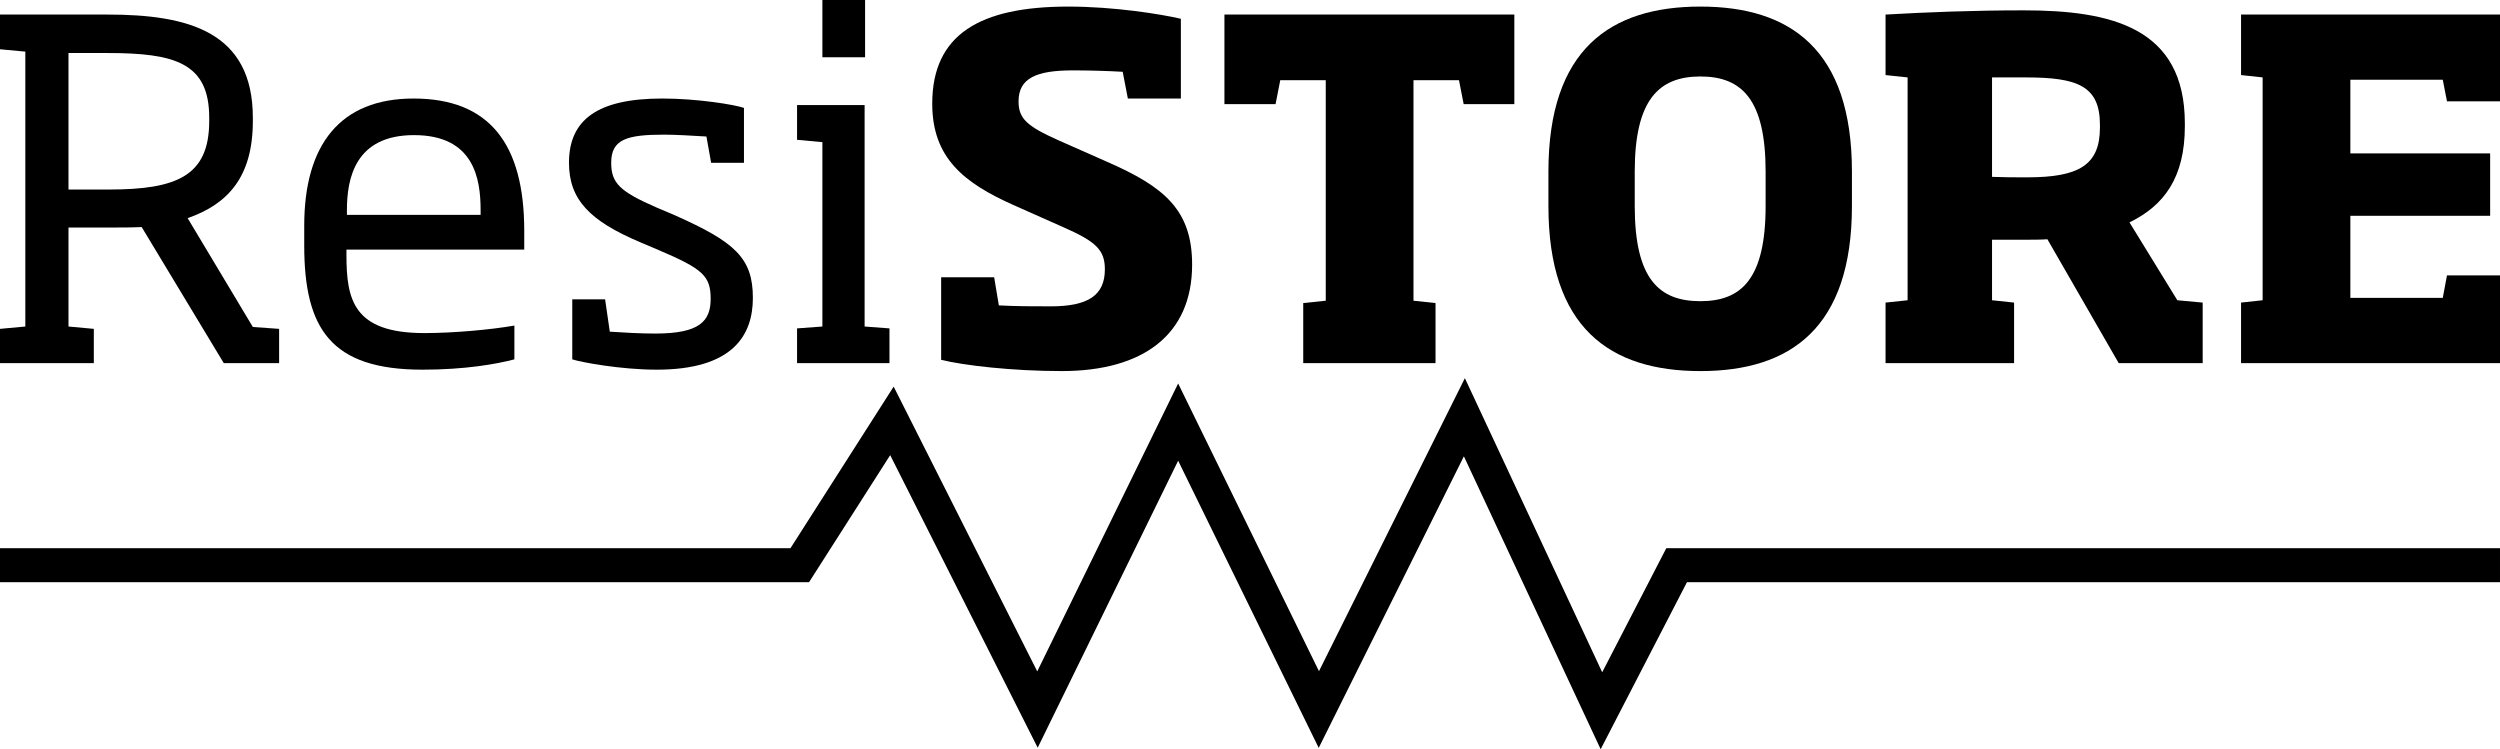 <?xml version="1.0" encoding="UTF-8" standalone="no"?>
<!-- Created with Inkscape (http://www.inkscape.org/) -->

<svg
   xmlns:dc="http://purl.org/dc/elements/1.1/"
   xmlns:cc="http://creativecommons.org/ns#"
   xmlns:rdf="http://www.w3.org/1999/02/22-rdf-syntax-ns#"
   xmlns:svg="http://www.w3.org/2000/svg"
   xmlns="http://www.w3.org/2000/svg"
   xmlns:sodipodi="http://sodipodi.sourceforge.net/DTD/sodipodi-0.dtd"
   xmlns:inkscape="http://www.inkscape.org/namespaces/inkscape"
   width="105.281mm"
   height="31.552mm"
   viewBox="0 0 373.044 111.797"
   id="svg4211"
   version="1.1"
   inkscape:version="0.91 r13725"
   sodipodi:docname="logo1.svg">
  <defs
     id="defs4213" />
  <sodipodi:namedview
     id="base"
     pagecolor="#ffffff"
     bordercolor="#666666"
     borderopacity="1.0"
     inkscape:pageopacity="0.0"
     inkscape:pageshadow="2"
     inkscape:zoom="1.4142136"
     inkscape:cx="236.95032"
     inkscape:cy="122.44432"
     inkscape:document-units="px"
     inkscape:current-layer="layer1"
     showgrid="false"
     fit-margin-top="0"
     fit-margin-left="0"
     fit-margin-right="0"
     fit-margin-bottom="0"
     inkscape:window-width="1536"
     inkscape:window-height="801"
     inkscape:window-x="-8"
     inkscape:window-y="-8"
     inkscape:window-maximized="1" />
  <g
     inkscape:label="Layer 1"
     inkscape:groupmode="layer"
     id="layer1"
     transform="translate(-149.983,-550.749)">
    <g
       id="g4798">
      <g
         transform="translate(-390.918,467.459)"
         style="font-style:normal;font-weight:normal;font-size:70px;line-height:125%;font-family:sans-serif;letter-spacing:0px;word-spacing:0px;fill:#000000;fill-opacity:1;stroke:none;stroke-width:1px;stroke-linecap:butt;stroke-linejoin:miter;stroke-opacity:1"
         id="flowRoot4191-2">
        <path
           d="m 582.55,137.471 0,-5.11 -3.92,-0.28 -9.73,-16.24 c 6.02,-2.1 9.73,-6.16 9.73,-14.49 l 0,-0.49 c 0,-12.88 -9.66,-15.4 -21.7,-15.4 -5.32,0 -10.71,0 -16.03,0 l 0,5.18 3.78,0.35 0,41.02 -3.78,0.35 0,5.11 14,0 0,-5.11 -3.78,-0.35 0,-14.77 c 2.03,0 3.99,0 6.02,0 1.54,0 3.5,0 4.9,-0.07 l 12.25,20.3 8.26,0 z m -10.43,-36.12 c 0,8.19 -4.83,10.22 -14.98,10.22 -2.03,0 -3.99,0 -6.02,0 l 0,-20.37 c 1.96,0 3.85,0 5.81,0 10.08,0 15.19,1.47 15.19,9.66 l 0,0.49 z"
           style="font-style:normal;font-variant:normal;font-weight:normal;font-stretch:normal;font-family:'Soho Std';-inkscape-font-specification:'Soho Std'"
           id="path4141" />
        <path
           d="m 619.128,120.531 0,-2.8 c 0,-12.95 -5.18,-19.74 -16.52,-19.74 -10.92,0 -16.31,6.86 -16.31,18.97 l 0,2.94 c 0,12.46 3.99,18.55 17.64,18.55 6.37,0 11.06,-0.84 13.72,-1.54 l 0,-5.04 c -3.64,0.63 -9.17,1.12 -13.44,1.12 -10.64,0 -11.62,-5.04 -11.62,-11.69 l 0,-0.77 26.53,0 z m -6.51,-5.18 -19.95,0 0,-0.7 c 0,-4.69 1.19,-11.2 10.01,-11.2 8.96,0 9.94,6.51 9.94,11.2 l 0,0.7 z"
           style="font-style:normal;font-variant:normal;font-weight:normal;font-stretch:normal;font-family:'Soho Std';-inkscape-font-specification:'Soho Std'"
           id="path4143" />
        <path
           d="m 653.243,127.741 c 0,-5.95 -2.66,-8.33 -11.62,-12.32 l -2.8,-1.19 c -5.46,-2.38 -6.72,-3.64 -6.72,-6.65 0,-3.5 2.31,-4.2 7.91,-4.2 1.4,0 4.27,0.14 6.3,0.28 l 0.7,3.92 4.9,0 0,-8.19 c -1.4,-0.49 -7,-1.4 -12.18,-1.4 -9.66,0 -13.93,3.15 -13.93,9.59 0,5.53 3.15,8.68 10.57,11.83 l 2.8,1.19 c 6.58,2.8 7.77,3.85 7.77,7.28 0,3.36 -1.68,5.18 -8.26,5.18 -2.31,0 -4.55,-0.14 -6.79,-0.28 l -0.7,-4.83 -4.9,0 0,8.96 c 1.26,0.42 7.21,1.54 12.6,1.54 11.41,0 14.35,-5.18 14.35,-10.71 z"
           style="font-style:normal;font-variant:normal;font-weight:normal;font-stretch:normal;font-family:'Soho Std';-inkscape-font-specification:'Soho Std'"
           id="path4145" />
        <path
           d="m 673.626,137.471 0,-5.18 -3.71,-0.28 0,-33.04 -10.08,0 0,5.18 3.78,0.35 0,27.51 -3.78,0.28 0,5.18 13.79,0 z m -3.64,-45.64 0,-8.54 -6.37,0 0,8.54 6.37,0 z"
           style="font-style:normal;font-variant:normal;font-weight:normal;font-stretch:normal;font-family:'Soho Std';-inkscape-font-specification:'Soho Std'"
           id="path4147" />
        <path
           d="m 718.787,122.771 c 0,-8.19 -4.2,-11.62 -12.67,-15.33 l -7.28,-3.22 c -4.69,-2.1 -5.95,-3.22 -5.95,-5.81 0,-3.5 2.73,-4.62 8.12,-4.62 2.24,0 5.04,0.07 7.42,0.21 l 0.77,3.99 7.91,0 0,-11.9 c -3.01,-0.7 -9.94,-1.82 -16.8,-1.82 -13.16,0 -20.3,4.13 -20.3,14.49 0,8.12 4.76,11.83 12.11,15.12 l 7.56,3.36 c 4.76,2.1 6.09,3.36 6.09,6.23 0,3.85 -2.45,5.53 -8.05,5.53 -2.52,0 -5.11,0 -7.77,-0.14 l -0.7,-4.2 -7.91,0 0,12.32 c 3.36,0.84 10.64,1.68 17.99,1.68 12.11,0 19.46,-5.39 19.46,-15.89 z"
           style="font-style:normal;font-variant:normal;font-weight:bold;font-stretch:normal;font-family:'Soho Std';-inkscape-font-specification:'Soho Std Bold'"
           id="path4149" />
        <path
           d="m 766.867,98.831 0,-13.37 -43.26,0 0,13.37 7.63,0 0.7,-3.57 6.79,0 0,32.9 -3.36,0.35 0,8.96 19.74,0 0,-8.96 -3.29,-0.35 0,-32.9 6.79,0 0.7,3.57 7.56,0 z"
           style="font-style:normal;font-variant:normal;font-weight:bold;font-stretch:normal;font-family:'Soho Std';-inkscape-font-specification:'Soho Std Bold'"
           id="path4151" />
        <path
           d="m 817.242,114.021 0,-5.11 c 0,-18.27 -9.24,-24.64 -22.61,-24.64 -13.44,0 -22.68,6.37 -22.68,24.64 l 0,5.11 c 0,18.2 9.17,24.64 22.68,24.64 13.44,0 22.61,-6.44 22.61,-24.64 z m -12.88,0 c 0,10.92 -3.64,14.21 -9.73,14.21 -6.16,0 -9.8,-3.29 -9.8,-14.21 l 0,-5.11 c 0,-10.71 3.57,-14.21 9.8,-14.21 6.23,0 9.73,3.5 9.73,14.21 l 0,5.11 z"
           style="font-style:normal;font-variant:normal;font-weight:bold;font-stretch:normal;font-family:'Soho Std';-inkscape-font-specification:'Soho Std Bold'"
           id="path4153" />
        <path
           d="m 841.438,137.471 0,-9.03 -3.29,-0.35 0,-9.03 4.83,0 c 1.05,0 2.45,0 3.43,-0.07 l 10.64,18.48 12.53,0 0,-9.03 -3.78,-0.35 -7.14,-11.62 c 5.18,-2.52 8.26,-6.72 8.26,-14.35 l 0,-0.42 c 0,-14.35 -11.06,-16.87 -24.08,-16.87 -7.42,0 -14.49,0.28 -20.58,0.63 l 0,9.03 3.29,0.35 0,33.25 -3.29,0.35 0,9.03 19.18,0 z m 12.81,-35.14 c 0,5.6 -3.15,7.42 -10.85,7.42 -1.82,0 -3.5,0 -5.25,-0.07 l 0,-14.84 5.04,0 c 7.7,0 11.06,1.26 11.06,7.07 l 0,0.42 z"
           style="font-style:normal;font-variant:normal;font-weight:bold;font-stretch:normal;font-family:'Soho Std';-inkscape-font-specification:'Soho Std Bold'"
           id="path4155" />
        <path
           d="m 913.945,137.471 0,-13.09 -7.91,0 -0.63,3.36 -13.79,0 0,-12.25 20.86,0 0,-9.31 -20.86,0 0,-10.99 13.79,0 0.63,3.22 7.91,0 0,-12.95 -38.64,0 0,9.03 3.22,0.35 0,33.25 -3.22,0.35 0,9.03 38.64,0 z"
           style="font-style:normal;font-variant:normal;font-weight:bold;font-stretch:normal;font-family:'Soho Std';-inkscape-font-specification:'Soho Std Bold'"
           id="path4157" />
      </g>
      <path
         sodipodi:nodetypes="cccccccccc"
         inkscape:connector-curvature="0"
         id="path4231-4"
         d="m 149.983,635.087 119.337,0 13.754,-21.536 21.717,43.072 20.993,-42.891 20.993,42.891 21.717,-43.615 20.45,43.796 11.221,-21.717 122.861,0"
         style="fill:none;fill-rule:evenodd;stroke:#000000;stroke-width:5.067;stroke-linecap:butt;stroke-linejoin:miter;stroke-miterlimit:4;stroke-dasharray:none;stroke-opacity:1" />
    </g>
  </g>
</svg>
